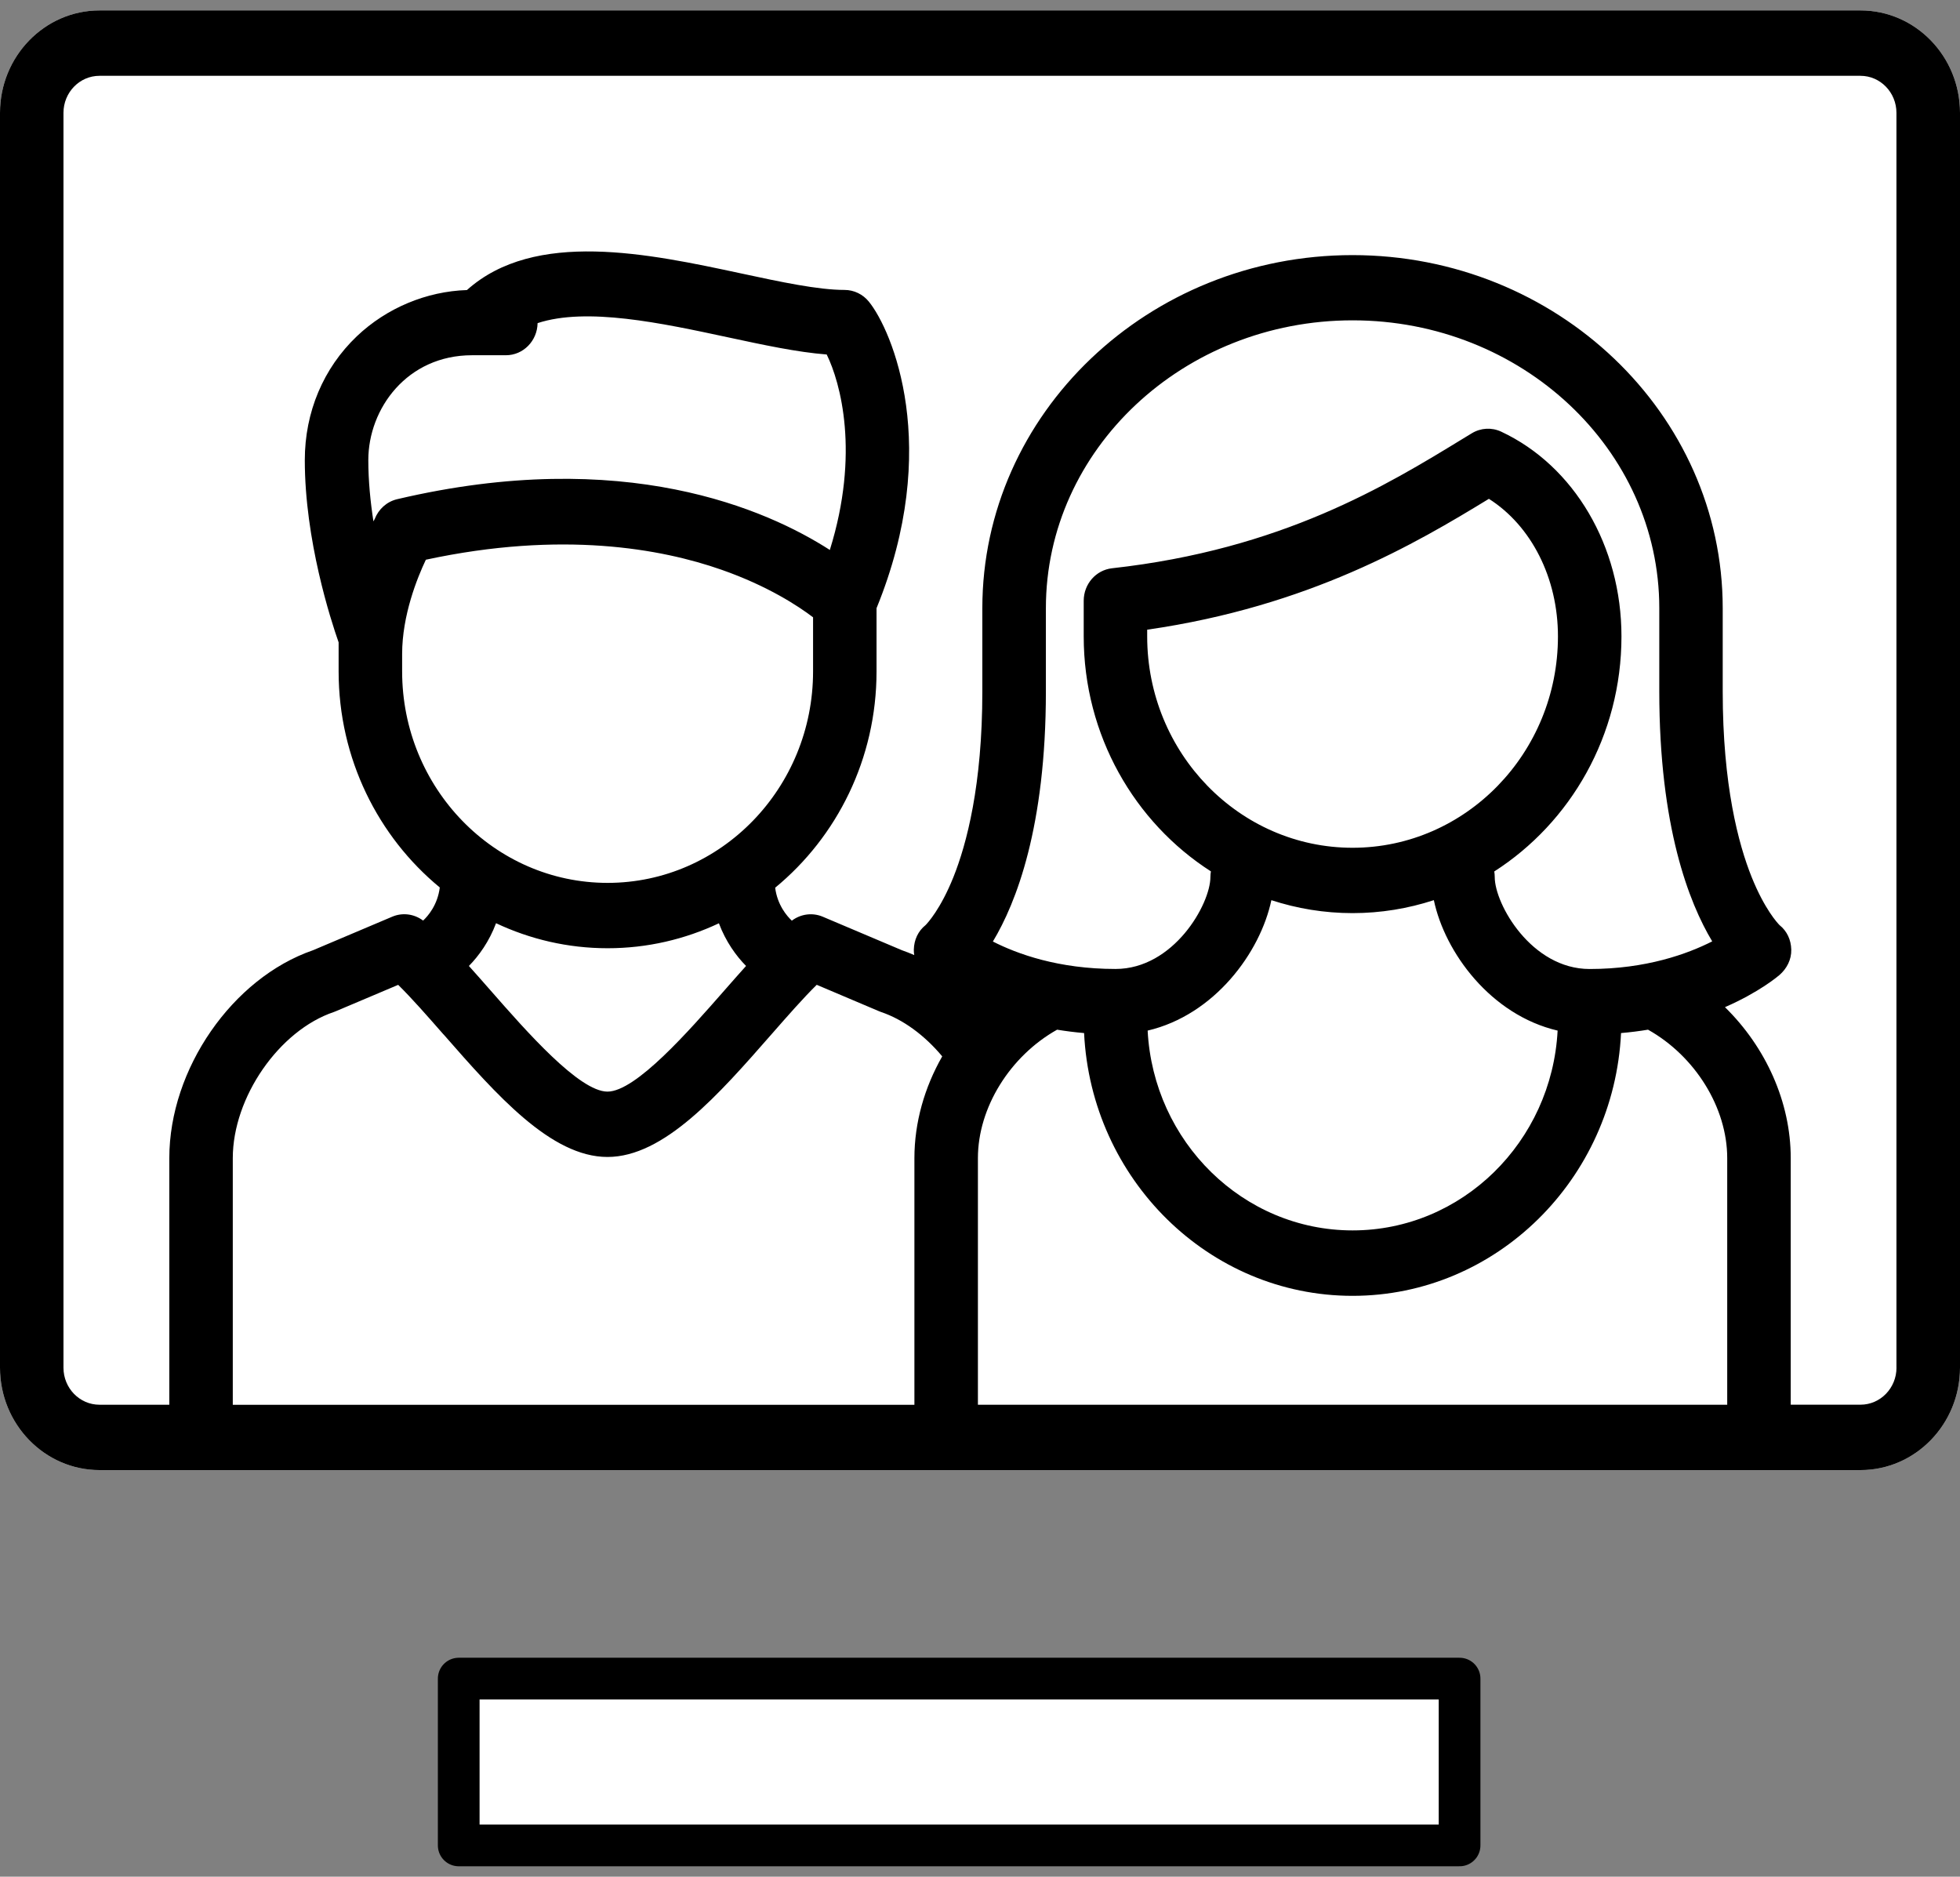 <?xml version="1.0" encoding="UTF-8" standalone="no"?>
<svg
   xmlns:dc="http://purl.org/dc/elements/1.1/"
   xmlns:cc="http://creativecommons.org/ns#"
   xmlns:rdf="http://www.w3.org/1999/02/22-rdf-syntax-ns#"
   xmlns:svg="http://www.w3.org/2000/svg"
   xmlns="http://www.w3.org/2000/svg"
   xmlns:sodipodi="http://sodipodi.sourceforge.net/DTD/sodipodi-0.dtd"
   xmlns:inkscape="http://www.inkscape.org/namespaces/inkscape"
   width="47"
   height="45"
   viewBox="0 0 47 45"
   version="1.1"
   id="svg2"
   inkscape:version="0.48.4 r9939"
   sodipodi:docname="ico-txt-as-caption.svg">
  <rect x="0" y="0" width="47" height="45" fill="#808080" stroke="none"/>
  <sodipodi:namedview
     pagecolor="#ffffff"
     bordercolor="#666666"
     borderopacity="1"
     objecttolerance="10"
     gridtolerance="10"
     guidetolerance="10"
     inkscape:pageopacity="0"
     inkscape:pageshadow="2"
     inkscape:window-width="1920"
     inkscape:window-height="1052"
     id="namedview16"
     showgrid="false"
     inkscape:zoom="10.727273"
     inkscape:cx="7.0206147"
     inkscape:cy="21.078027"
     inkscape:window-x="0"
     inkscape:window-y="0"
     inkscape:window-maximized="1"
     inkscape:current-layer="svg2" />
  <!-- Generator: Sketch 3.8.3 (29802) - http://www.bohemiancoding.com/sketch -->
  <title
     id="title4">ico-txt-as-caption</title>
  <desc
     id="desc6">Created with Sketch.</desc>
  <defs
     id="defs8" />
  <g
     id="g2995"
     transform="translate(0,-0.75)">
    <g
       transform="translate(0,1)"
       style="fill:none;stroke:none"
       id="Symbols">
      <g
         id="ico-txt-as-caption">
        <g
           id="ico-pic">
          <path
             style="fill:#ffffff"
             inkscape:connector-curvature="0"
             id="Path"
             d="M 44.615,0 2.386,0 C 1.07,0 0,1.101 0,2.455 L 0,32.545 C 0,33.899 1.07,35 2.386,35 L 44.615,35 C 45.93,35 47,33.899 47,32.545 L 47,2.455 C 47,1.101 45.93,0 44.615,0 l 0,0 z" />
          <path
             style="fill:#000000"
             inkscape:connector-curvature="0"
             id="Fill-1"
             d="M 44.615,0 2.386,0 C 1.07,0 0,1.101 0,2.455 L 0,32.545 C 0,33.899 1.07,35 2.386,35 L 44.615,35 C 45.93,35 47,33.899 47,32.545 L 47,2.455 C 47,1.101 45.93,0 44.615,0 l 0,0 z M 8.832,10.783 c 0,-1.236 0.93,-2.515 2.487,-2.515 l 0.812,0 c 0.416,0 0.753,-0.343 0.76,-0.77 1.178,-0.386 2.958,-0.005 4.569,0.341 0.851,0.183 1.662,0.357 2.364,0.411 0.331,0.675 0.798,2.369 0.075,4.687 -1.5,-0.965 -4.931,-2.498 -10.376,-1.217 -0.253,0.06 -0.447,0.243 -0.537,0.473 -0.009,0.017 -0.02,0.037 -0.031,0.059 C 8.882,11.782 8.832,11.28 8.832,10.783 l 0,0 z m 0.811,4.647 c 0,-0.927 0.363,-1.826 0.569,-2.259 3.266,-0.702 5.649,-0.264 7.088,0.24 1.118,0.391 1.852,0.878 2.197,1.141 l 0,1.297 c 0,2.796 -2.21,5.071 -4.927,5.071 -2.717,0 -4.927,-2.275 -4.927,-5.071 l 0,-0.418 z m 4.927,7.057 c 0.952,0 1.855,-0.215 2.669,-0.598 0.165,0.44 0.415,0.784 0.651,1.023 -0.171,0.19 -0.345,0.388 -0.523,0.591 -0.845,0.964 -2.121,2.422 -2.8,2.422 -0.679,0 -1.955,-1.458 -2.8,-2.422 -0.178,-0.203 -0.352,-0.401 -0.523,-0.591 0.237,-0.24 0.487,-0.585 0.651,-1.025 0.815,0.384 1.721,0.6 2.675,0.6 l 0,0 z m -3.934,2.066 c 1.266,1.445 2.575,2.939 3.931,2.939 1.356,0 2.665,-1.494 3.931,-2.939 0.39,-0.445 0.764,-0.872 1.087,-1.189 l 1.488,0.631 c 0.017,0.008 0.035,0.014 0.053,0.021 0.525,0.176 1.043,0.555 1.468,1.064 -0.426,0.746 -0.667,1.588 -0.667,2.44 l 0,5.914 -16.345,0 0,-5.914 c 0,-1.457 1.11,-3.062 2.424,-3.504 0.018,-0.006 0.036,-0.013 0.053,-0.021 l 1.489,-0.63 c 0.323,0.317 0.697,0.744 1.087,1.189 l 0,0 z m 30.421,-2.23 c -0.59,0.3 -1.585,0.662 -2.939,0.662 -1.392,0 -2.275,-1.551 -2.275,-2.206 0,-0.045 -0.004,-0.09 -0.011,-0.133 1.83,-1.172 3.05,-3.26 3.05,-5.637 0,-2.163 -1.132,-4.089 -2.885,-4.909 -0.227,-0.106 -0.489,-0.091 -0.703,0.039 l -0.209,0.127 c -1.835,1.122 -4.348,2.659 -8.418,3.11 -0.387,0.043 -0.68,0.379 -0.68,0.779 l 0,0.853 c 0,2.376 1.221,4.464 3.05,5.636 -0.007,0.044 -0.012,0.088 -0.012,0.134 0,0.655 -0.883,2.206 -2.275,2.206 -1.367,0 -2.355,-0.359 -2.941,-0.658 0.558,-0.927 1.271,-2.748 1.271,-5.997 l 0,-1.997 c 0,-3.805 3.299,-6.901 7.355,-6.901 4.055,0 7.354,3.096 7.354,6.901 l 0,1.997 c 0,3.245 0.712,5.065 1.269,5.993 l 0,0 z m 0.361,5.196 0,5.914 -17.968,0 0,-5.914 c 0,-1.211 0.771,-2.446 1.899,-3.079 0.206,0.034 0.422,0.062 0.647,0.081 0.17,3.504 2.992,6.301 6.438,6.301 3.446,0 6.269,-2.797 6.438,-6.301 0.225,-0.019 0.441,-0.047 0.647,-0.081 1.128,0.632 1.899,1.868 1.899,3.079 l 0,0 z m -8.984,-7.441 c -2.716,0 -4.925,-2.274 -4.925,-5.069 l 0,-0.16 c 3.891,-0.561 6.449,-2.072 8.194,-3.138 1.017,0.646 1.656,1.897 1.656,3.298 0,2.795 -2.209,5.069 -4.925,5.069 l 0,0 z m -1.949,1.256 c 0.615,0.201 1.27,0.311 1.949,0.311 0.679,0 1.333,-0.11 1.949,-0.311 0.264,1.256 1.365,2.753 2.968,3.128 -0.14,2.666 -2.291,4.791 -4.916,4.791 -2.624,0 -4.776,-2.125 -4.915,-4.791 1.602,-0.375 2.702,-1.872 2.967,-3.128 l 0,0 z m 14.992,11.21 c 0,0.49 -0.387,0.888 -0.862,0.888 l -1.674,0 0,-5.914 c 0,-1.342 -0.598,-2.659 -1.577,-3.618 0.824,-0.36 1.272,-0.741 1.307,-0.771 0.177,-0.154 0.289,-0.371 0.283,-0.609 -0.006,-0.235 -0.102,-0.444 -0.281,-0.587 -0.047,-0.047 -0.359,-0.381 -0.67,-1.155 -0.316,-0.788 -0.693,-2.2 -0.693,-4.447 l 0,-1.997 c 0,-4.669 -3.982,-8.467 -8.877,-8.467 -4.895,0 -8.877,3.799 -8.877,8.467 l 0,1.997 c 0,2.248 -0.377,3.659 -0.692,4.447 -0.311,0.775 -0.623,1.108 -0.67,1.155 -0.179,0.143 -0.275,0.352 -0.281,0.587 -8.89e-4,0.044 0.003,0.088 0.01,0.131 -0.098,-0.042 -0.196,-0.082 -0.295,-0.116 L 19.729,21.731 c -0.246,-0.104 -0.527,-0.067 -0.741,0.095 -0.116,-0.108 -0.346,-0.372 -0.4,-0.79 1.48,-1.218 2.431,-3.089 2.431,-5.187 l 0,-1.516 C 22.595,10.475 21.392,7.67 20.836,6.984 20.692,6.805 20.477,6.702 20.251,6.702 c -0.634,0 -1.531,-0.192 -2.48,-0.396 C 15.554,5.831 12.824,5.247 11.197,6.705 10.227,6.736 9.272,7.134 8.559,7.811 7.753,8.578 7.309,9.633 7.309,10.783 c 0,1.919 0.623,3.835 0.811,4.37 l 0,0.695 c 0,2.095 0.948,3.964 2.426,5.182 -0.053,0.421 -0.284,0.686 -0.4,0.794 C 9.932,21.663 9.651,21.626 9.405,21.731 L 7.506,22.535 C 5.572,23.202 4.06,25.384 4.06,27.519 l 0,5.914 -1.675,0 c -0.476,0 -0.863,-0.398 -0.863,-0.888 l 0,-30.089 c 0,-0.49 0.387,-0.888 0.863,-0.888 l 42.229,0 c 0.475,0 0.862,0.398 0.862,0.888 l 0,30.089 z" />
        </g>
        <polygon
           style="fill:#ffffff;stroke:#000000;stroke-linejoin:round"
           points="11,44 35,44 35,40 11,40 "
           id="Stroke-11-Copy-4" />
      </g>
    </g>
  </g>
</svg>
